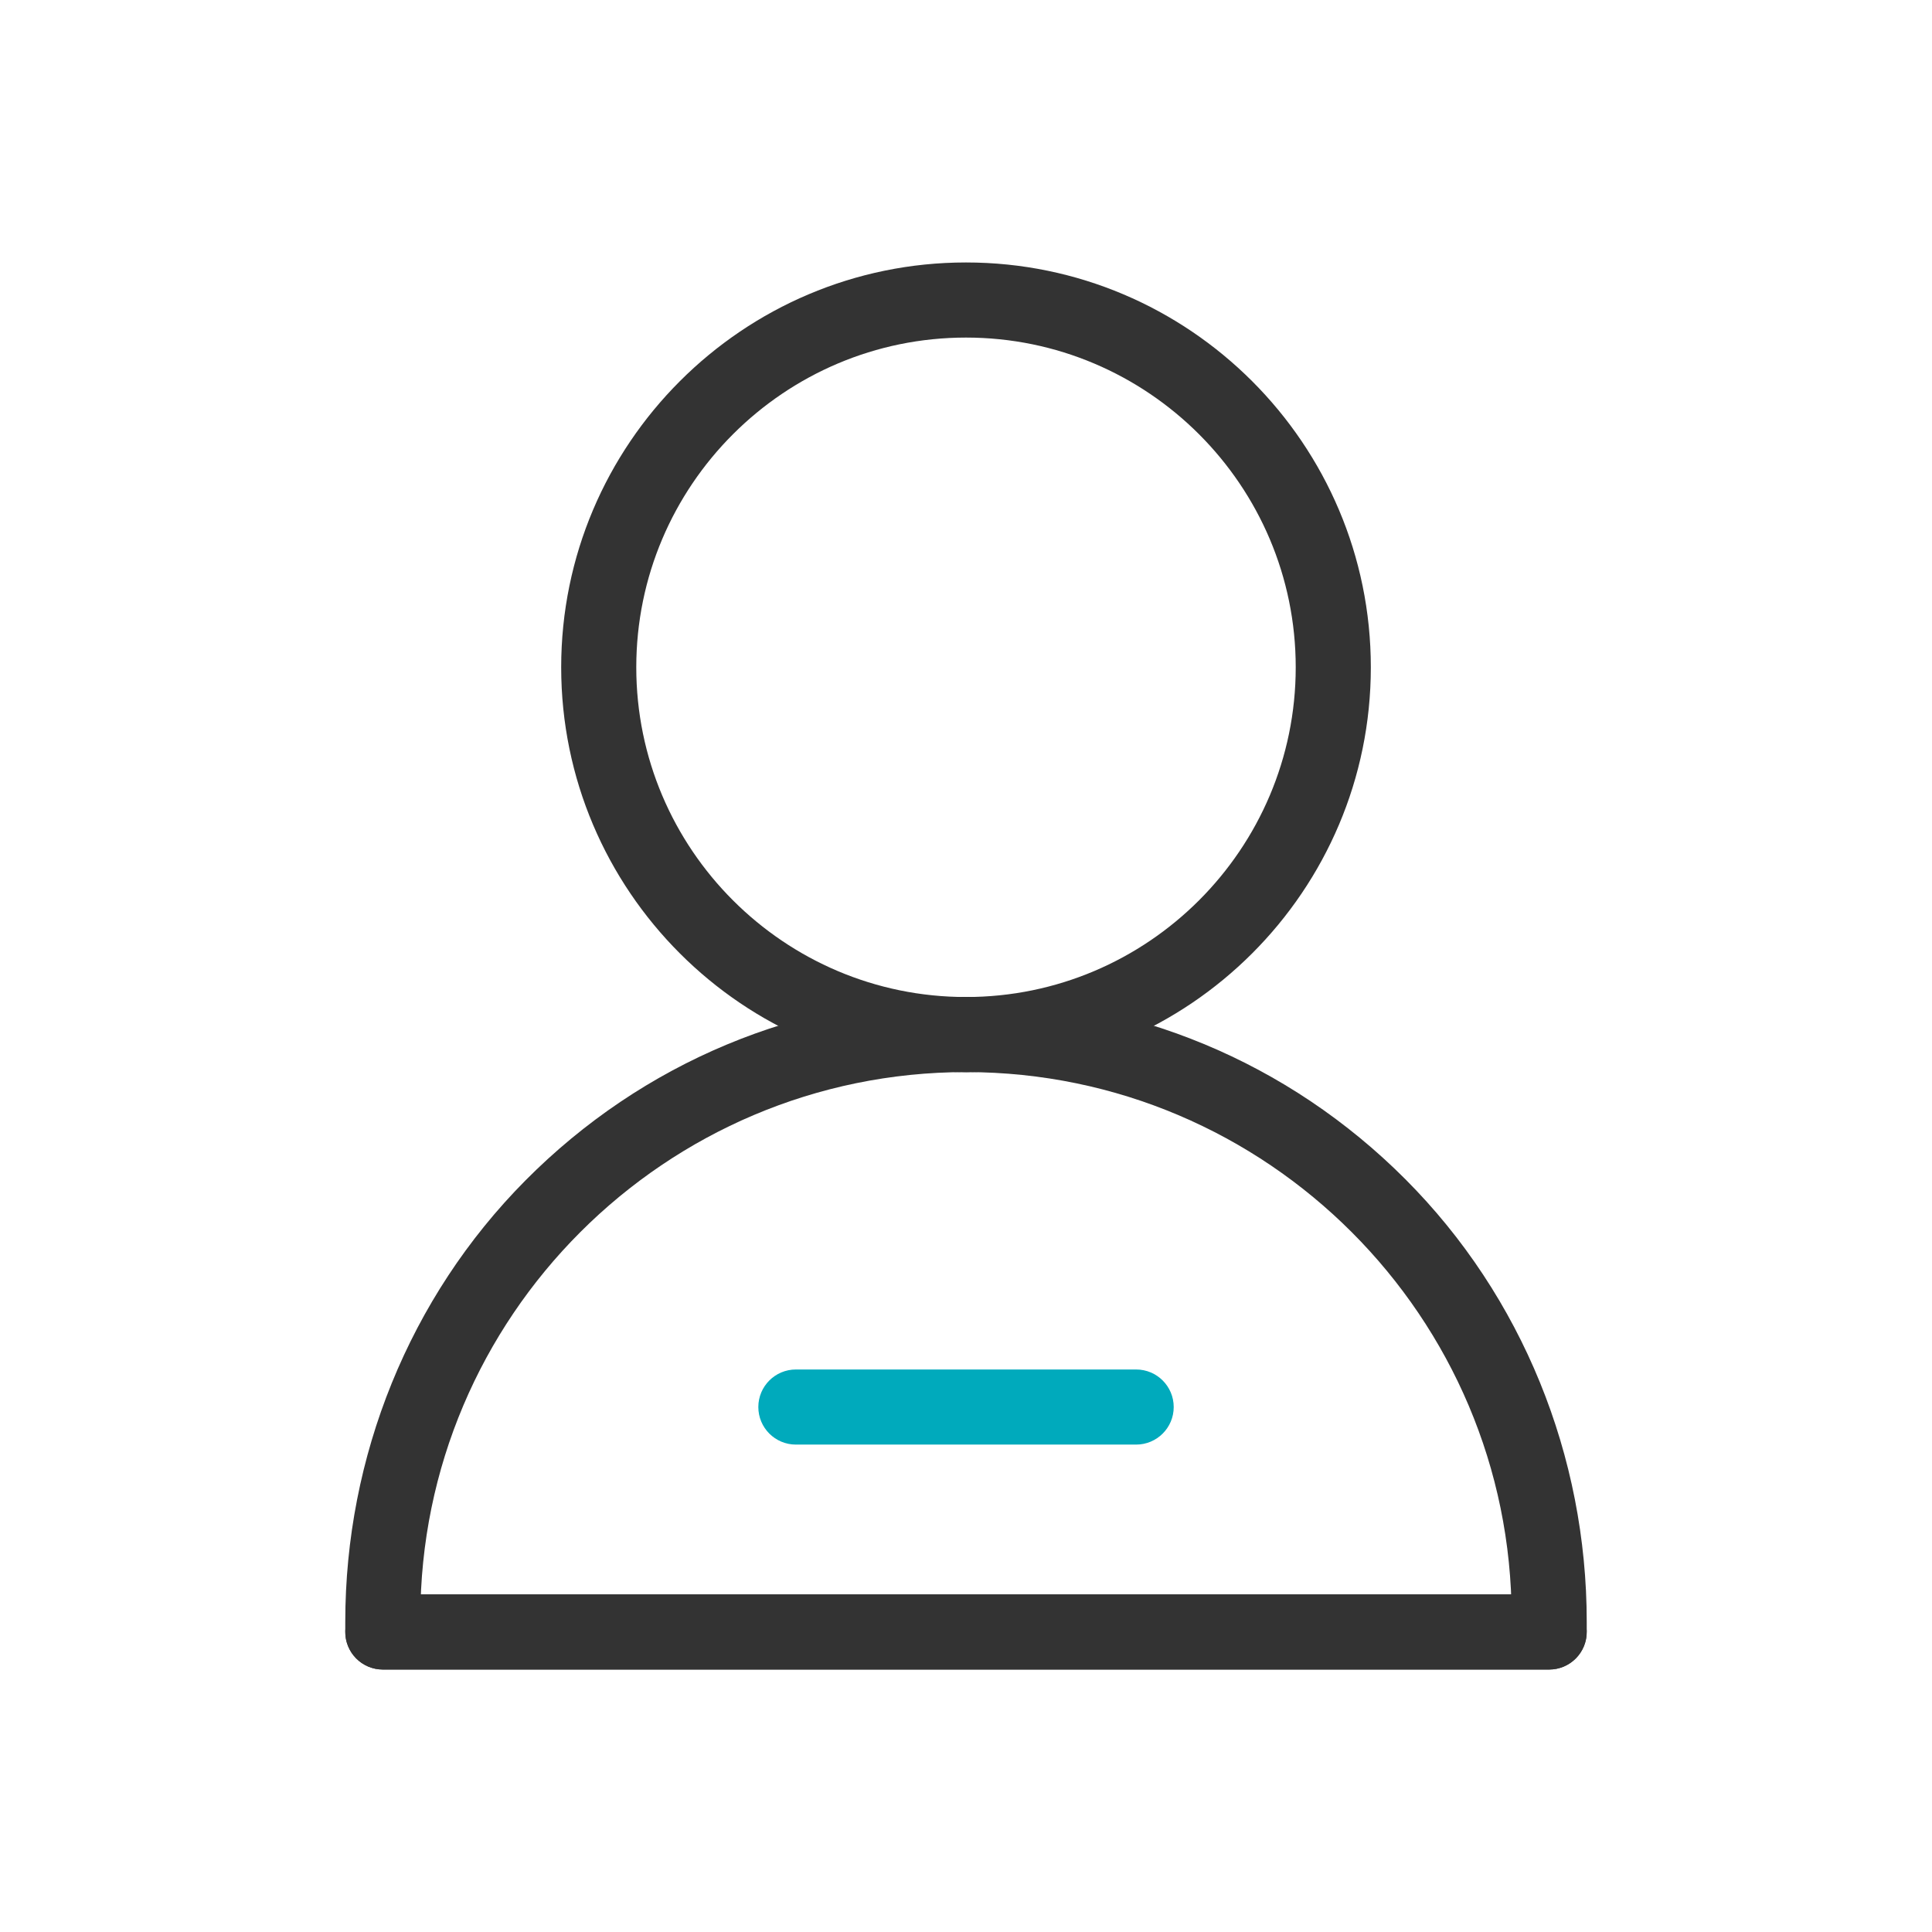 <?xml version="1.0" standalone="no"?><!DOCTYPE svg PUBLIC "-//W3C//DTD SVG 1.1//EN" "http://www.w3.org/Graphics/SVG/1.1/DTD/svg11.dtd"><svg t="1630075642817" class="icon" viewBox="0 0 1024 1024" version="1.1" xmlns="http://www.w3.org/2000/svg" p-id="3401" xmlns:xlink="http://www.w3.org/1999/xlink" width="200" height="200"><defs><style type="text/css"></style></defs><path d="M602.17 765.66H421.83c-10.99 0-19.9-8.91-19.9-19.9s8.91-19.9 19.9-19.9h180.36c10.99 0 19.9 8.91 19.9 19.9s-8.92 19.9-19.92 19.9z" fill="#00AABC" p-id="3402"></path><path d="M512 568.24c-118.31 0-214.56-96.25-214.56-214.56S393.69 139.11 512 139.11s214.57 96.26 214.57 214.57S630.32 568.24 512 568.24z m0-389.32c-96.36 0-174.76 78.4-174.76 174.76S415.64 528.44 512 528.44s174.76-78.4 174.76-174.76S608.36 178.92 512 178.92z" fill="#333333" p-id="3403"></path><path d="M821.1 884.89H202.95c-11.02 0-19.95-8.93-19.95-19.95v-5.34c0-87.51 33.9-171.93 95.57-234.02 62.08-62.5 144.79-96.99 232.81-97.15 10.88-0.02 20.17 8.39 20.51 19.26 0.35 11.28-8.69 20.54-19.89 20.54-159.46 0-289.2 129.73-289.2 289.2v-12.39c0 0.03 0.02 0.05 0.05 0.05h597.72c10.82 0 20.05 8.41 20.41 19.22 0.38 11.3-8.67 20.58-19.88 20.58z" fill="#333333" p-id="3404"></path><path d="M183.02 864.31c0.36-10.81 9.6-19.22 20.41-19.22h597.72c0.03 0 0.05-0.02 0.05-0.05v12.39c0-159.34-129.54-289-288.82-289.2-10.71-0.01-19.83-8.37-20.26-19.08-0.46-11.37 8.62-20.73 19.88-20.73 87.99 0 170.72 34.31 232.88 96.6 62 62.13 96.12 146.78 96.12 234.55v5.36c0 11.02-8.93 19.95-19.95 19.95H202.9c-11.21 0.01-20.26-9.27-19.88-20.57z" fill="#333333" p-id="3405"></path></svg>